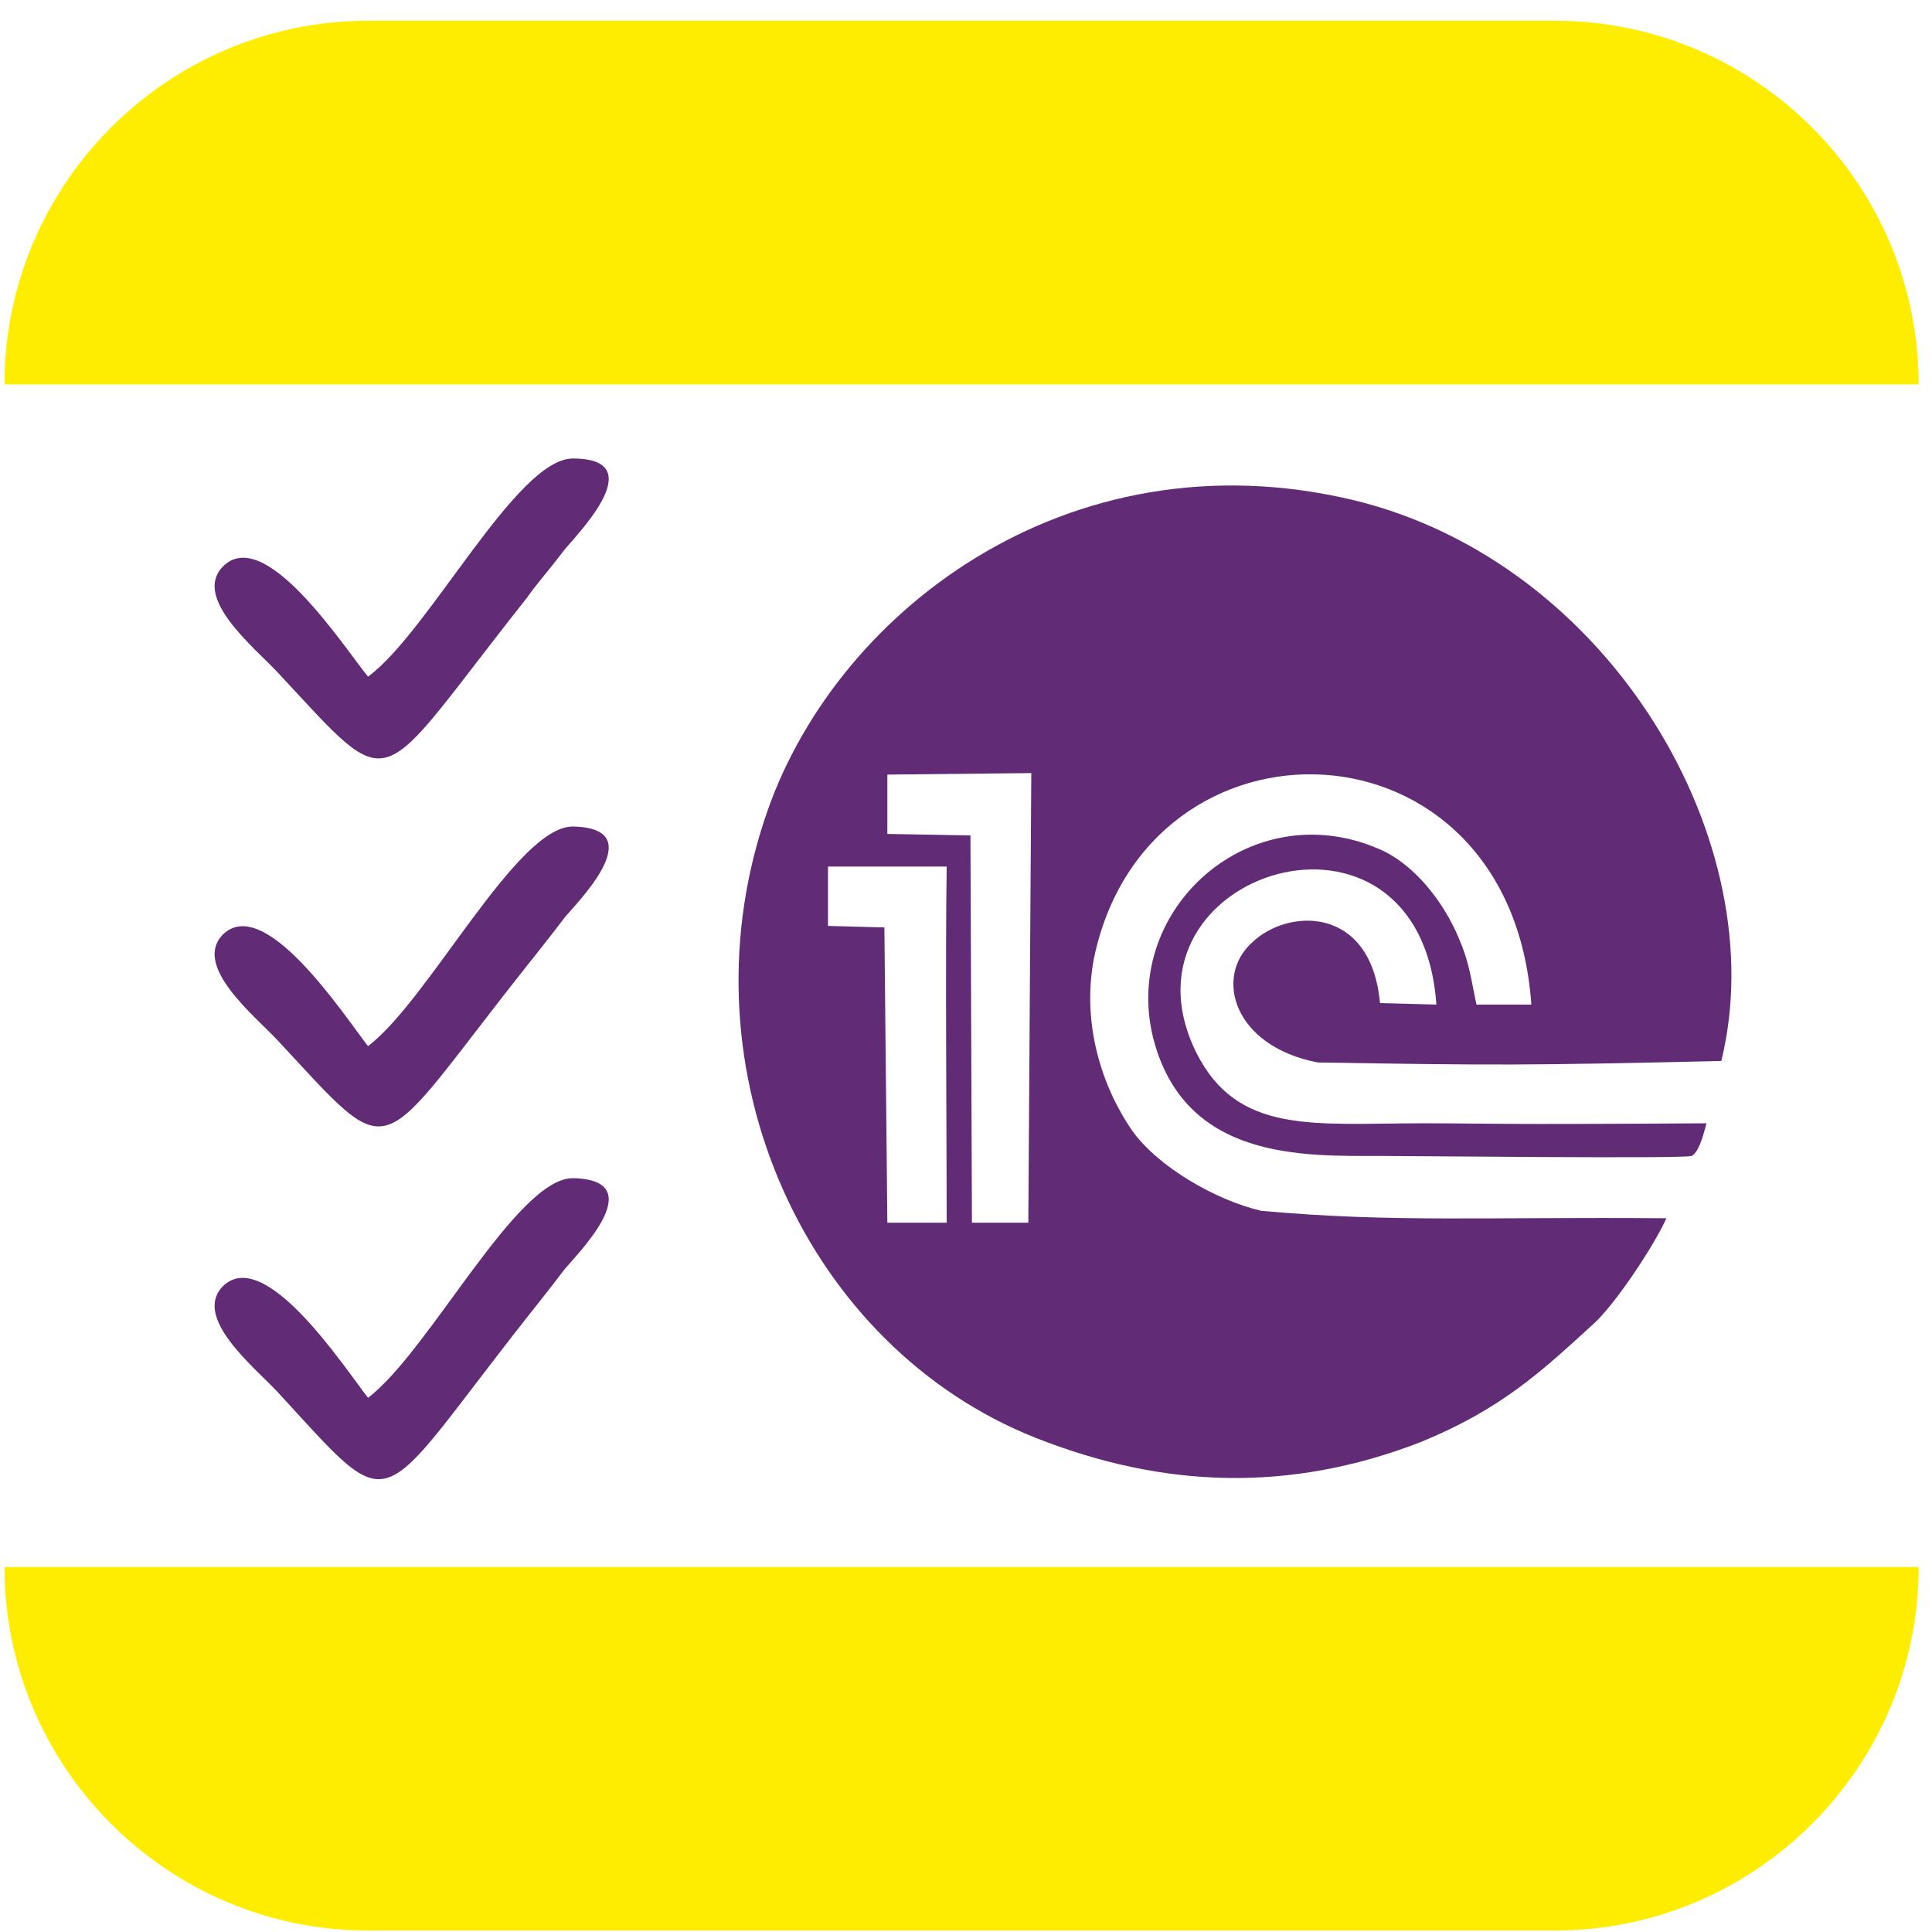 <?xml version="1.0" encoding="UTF-8"?>
<!DOCTYPE svg PUBLIC "-//W3C//DTD SVG 1.1//EN" "http://www.w3.org/Graphics/SVG/1.1/DTD/svg11.dtd">
<!-- Creator: CorelDRAW X7 -->
<svg xmlns="http://www.w3.org/2000/svg" xml:space="preserve" width="1.302in" height="1.302in" version="1.1" style="shape-rendering:geometricPrecision; text-rendering:geometricPrecision; image-rendering:optimizeQuality; fill-rule:evenodd; clip-rule:evenodd"
viewBox="0 0 1302 1302"
 xmlns:xlink="http://www.w3.org/1999/xlink">
 <defs>
  <style type="text/css">
   <![CDATA[
    .fil1 {fill:#612C75}
    .fil0 {fill:#FFED00}
   ]]>
  </style>
 </defs>
 <g id="Слой_x0020_1">
  <g id="_629447248">
   <path class="fil0" d="M3 259l1290 0 0 0c0,-135 -110,-245 -245,-245l-800 0c-135,0 -245,110 -245,245l0 0z"/>
   <path class="fil0" d="M3 1056l1290 0 0 0c0,135 -110,245 -245,245l-800 0c-135,0 -245,-110 -245,-245l0 0z"/>
   <path class="fil1" d="M1123 821c-124,-1 -184,3 -273,-5 -30,-7 -69,-29 -87,-54 -20,-29 -34,-71 -26,-115 35,-174 281,-169 295,30l-37 0c-4,-19 -5,-29 -12,-45 -10,-24 -30,-50 -54,-60 -86,-37 -173,40 -152,127 21,83 101,80 153,80 20,0 205,2 210,0 4,-2 7,-10 10,-22 -146,1 -150,0 -191,0 -74,0 -125,8 -153,-48 -59,-121 151,-188 162,-32l-38 -1c-6,-66 -62,-64 -86,-41 -26,23 -13,70 44,81 120,2 142,2 272,-1 36,-146 -74,-336 -248,-378 -193,-46 -352,77 -397,216 -56,170 29,355 183,416 86,34 171,37 259,3 54,-22 81,-47 116,-79 15,-13 42,-54 50,-72zm-525 -259l56 1 1 261 38 0 2 -303 -97 1 0 40zm-40 62l38 1 2 199 40 0c0,-45 -1,-185 0,-240l-80 0 0 40z"/>
   <path class="fil1" d="M248 456c-17,-21 -70,-103 -98,-74 -20,21 21,54 37,71 81,87 64,81 168,-50 7,-10 16,-20 25,-32 6,-8 61,-62 6,-62 -38,0 -97,117 -138,147z"/>
   <path class="fil1" d="M248 705c-17,-22 -70,-103 -98,-75 -20,21 21,54 37,71 81,87 64,81 168,-50 7,-9 16,-20 25,-32 6,-8 61,-61 6,-62 -38,0 -97,117 -138,148z"/>
   <path class="fil1" d="M248 942c-17,-22 -70,-103 -98,-75 -20,21 21,54 37,71 81,88 64,82 168,-50 7,-9 16,-20 25,-32 6,-8 61,-61 6,-62 -38,0 -97,117 -138,148z"/>
  </g>
 </g>
</svg>
